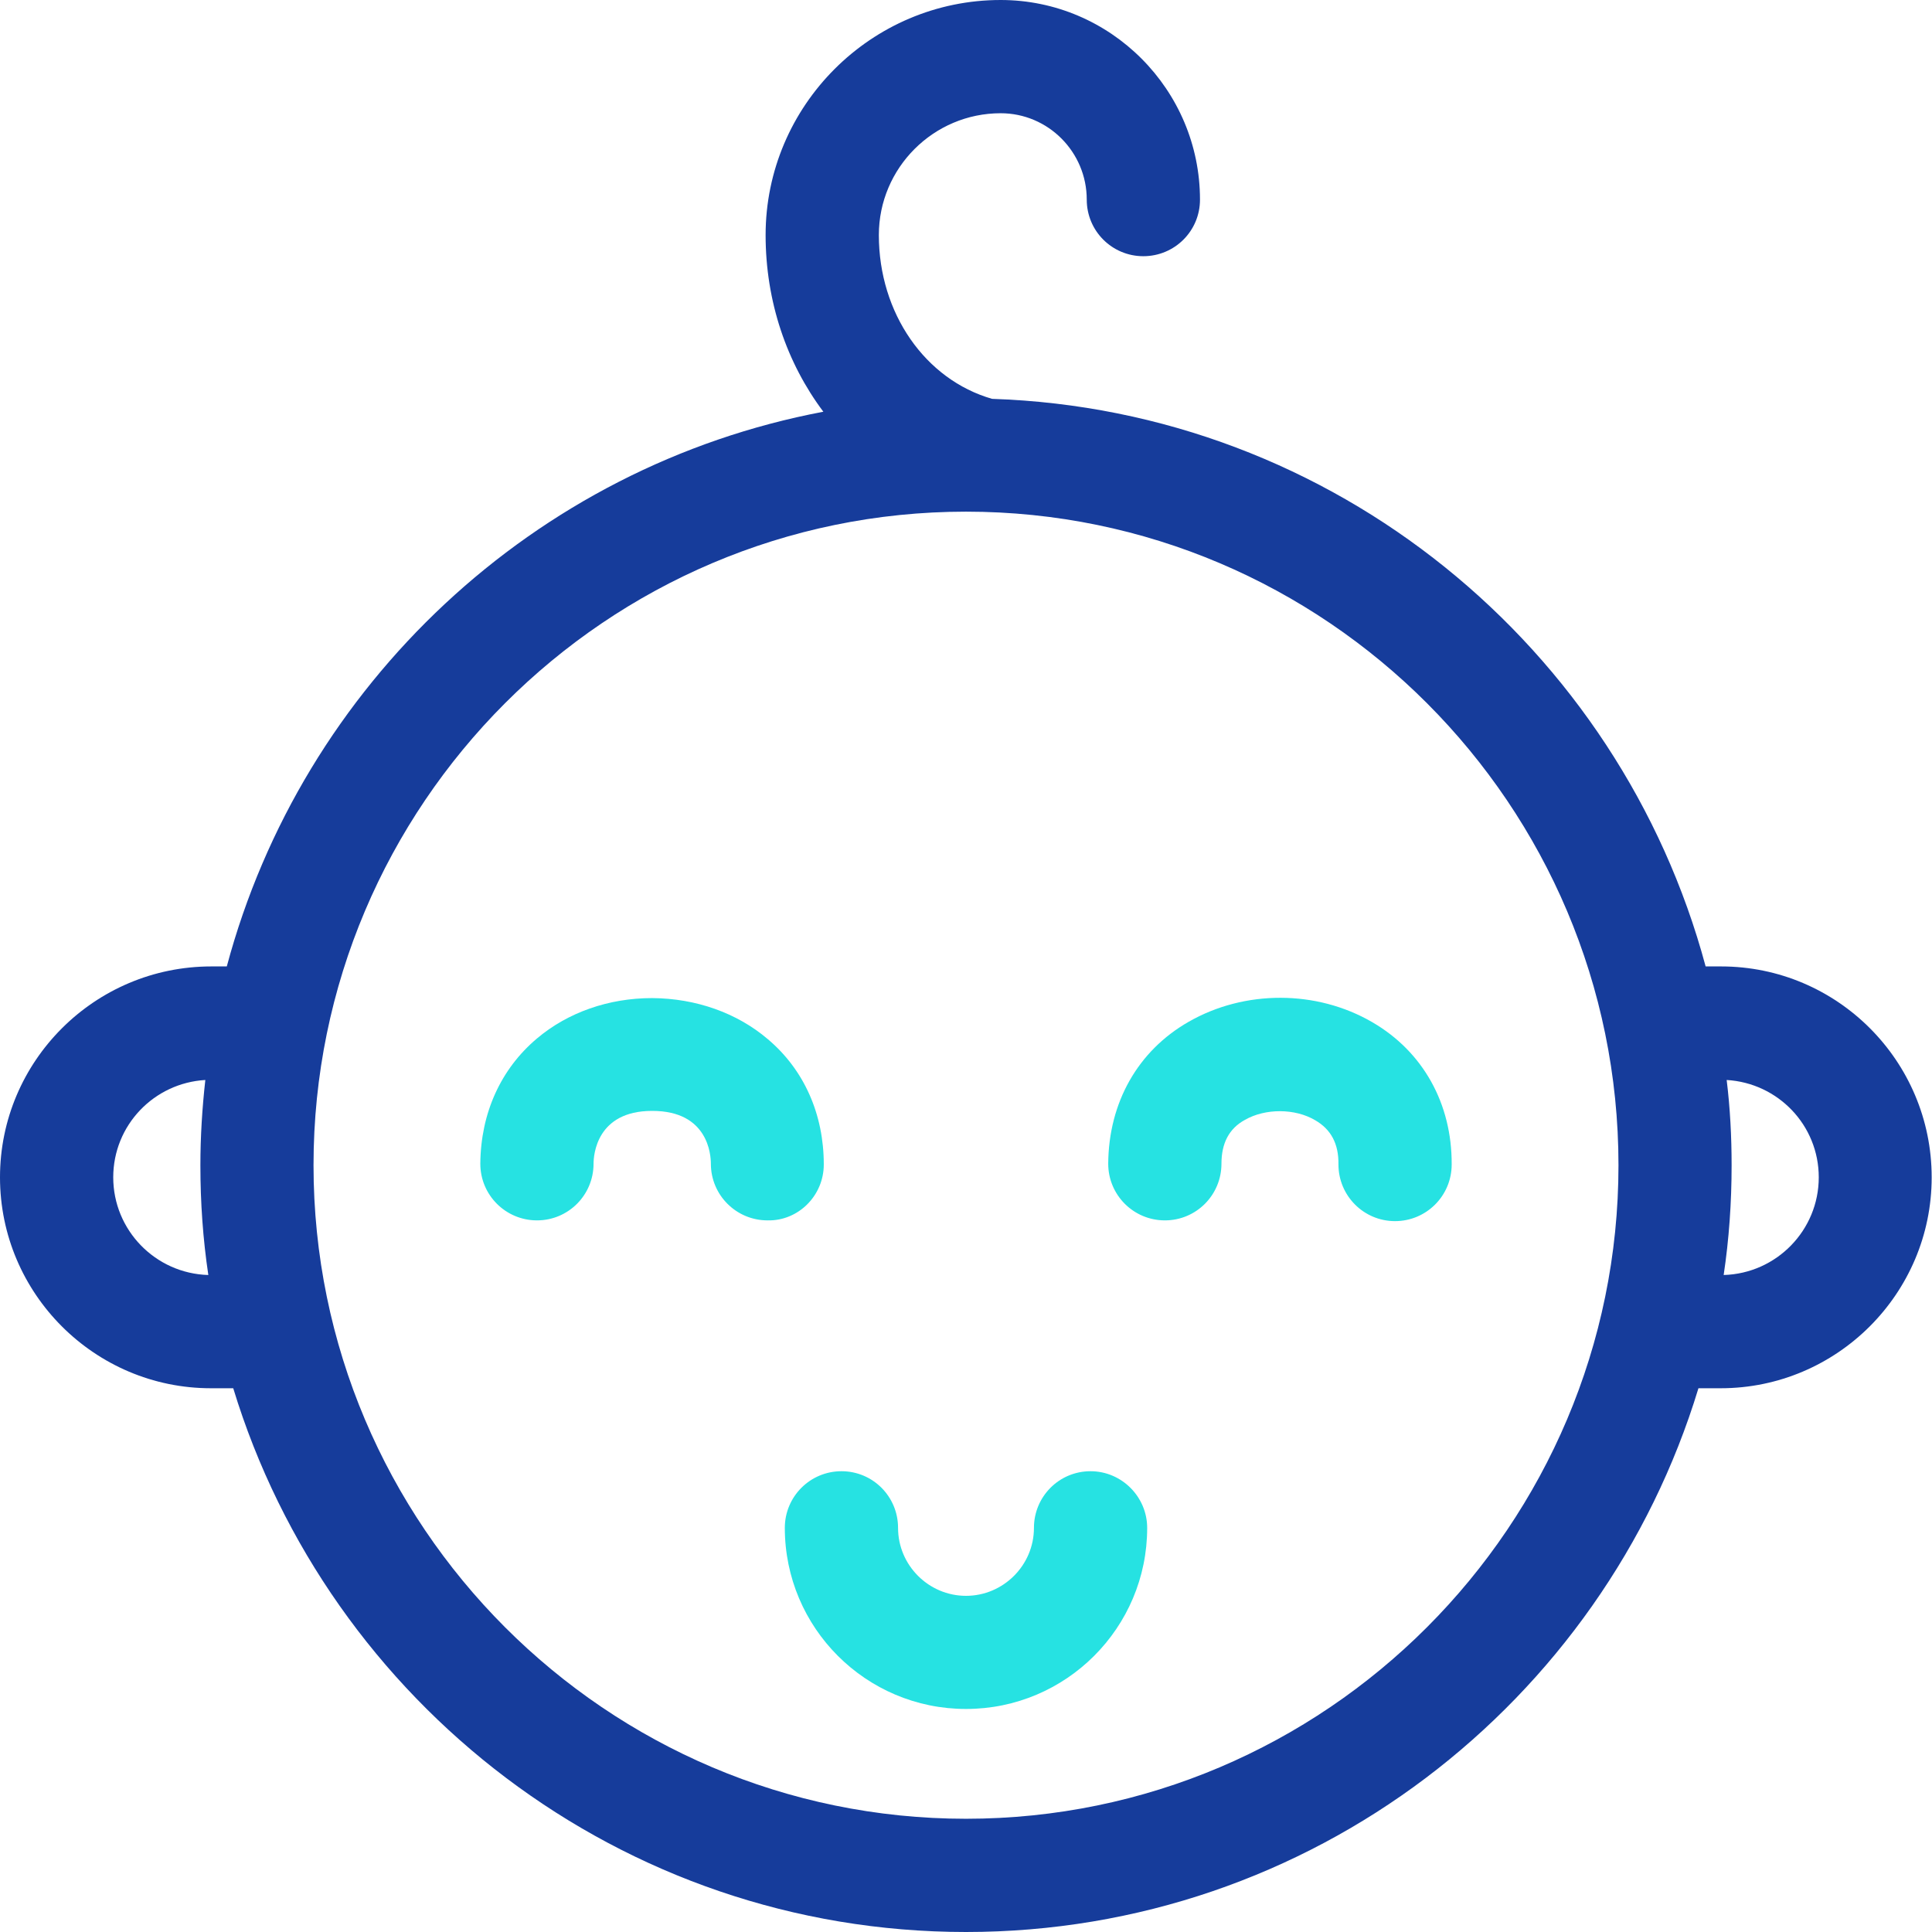 <svg width="18" height="18" viewBox="0 0 18 18" fill="none" xmlns="http://www.w3.org/2000/svg">
<path d="M16.035 9.004H15.891C15.093 6.033 12.431 3.821 9.243 3.716C8.62 3.537 8.188 2.918 8.188 2.19C8.188 1.564 8.698 1.055 9.323 1.055C9.766 1.055 10.125 1.417 10.125 1.86C10.125 2.152 10.361 2.387 10.652 2.387C10.944 2.387 11.18 2.152 11.18 1.86C11.18 0.837 10.347 0 9.323 0C8.118 0 7.133 0.984 7.133 2.19C7.133 2.809 7.33 3.382 7.671 3.836C4.978 4.345 2.816 6.377 2.113 9.004H1.969C0.882 9.004 0 9.886 0 10.969C0 12.052 0.882 12.934 1.965 12.934H2.173C3.066 15.863 5.787 18 9 18C12.213 18 14.934 15.863 15.824 12.934H16.031C17.114 12.934 17.997 12.052 17.997 10.969C17.997 9.886 17.118 9.004 16.035 9.004ZM1.055 10.969C1.055 10.484 1.434 10.09 1.913 10.062C1.884 10.322 1.867 10.589 1.867 10.856C1.867 11.204 1.891 11.545 1.941 11.879C1.448 11.865 1.055 11.461 1.055 10.969ZM9 16.945C5.65 16.945 2.921 14.214 2.921 10.856C2.921 7.499 5.65 4.767 9 4.767C12.35 4.767 15.079 7.499 15.079 10.856C15.079 14.214 12.35 16.945 9 16.945ZM16.059 11.879C16.109 11.545 16.133 11.204 16.133 10.856C16.133 10.589 16.119 10.322 16.087 10.062C16.566 10.09 16.945 10.484 16.945 10.969C16.945 11.461 16.552 11.865 16.059 11.879Z" fill="#163C9B"/>
<path d="M7.675 10.849C7.675 10.382 7.492 9.967 7.154 9.682C6.866 9.436 6.483 9.302 6.078 9.299C6.075 9.299 6.075 9.299 6.075 9.299C5.671 9.299 5.291 9.432 5.003 9.675C4.665 9.96 4.479 10.371 4.475 10.842C4.475 11.134 4.711 11.37 5.003 11.37C5.295 11.37 5.53 11.134 5.53 10.842C5.53 10.761 5.558 10.35 6.075 10.35H6.078C6.599 10.35 6.623 10.761 6.623 10.842C6.623 11.134 6.859 11.37 7.151 11.37C7.436 11.377 7.675 11.141 7.675 10.849Z" fill="#26E2E2"/>
<path d="M12.786 9.524C12.266 9.221 11.595 9.221 11.074 9.52C10.6 9.791 10.329 10.273 10.325 10.842C10.325 11.134 10.561 11.37 10.853 11.37C11.145 11.37 11.38 11.134 11.38 10.842C11.38 10.652 11.45 10.515 11.598 10.434C11.788 10.325 12.066 10.325 12.255 10.438C12.4 10.522 12.473 10.656 12.47 10.849C12.47 11.141 12.706 11.377 12.997 11.377C13.289 11.377 13.525 11.141 13.525 10.849C13.528 10.283 13.258 9.798 12.786 9.524Z" fill="#26E2E2"/>
<path d="M10.16 13.707C9.868 13.707 9.633 13.943 9.633 14.235C9.633 14.583 9.348 14.868 9 14.868C8.652 14.868 8.367 14.583 8.367 14.235C8.367 13.943 8.132 13.707 7.84 13.707C7.548 13.707 7.312 13.943 7.312 14.235C7.312 15.166 8.068 15.922 9 15.922C9.932 15.922 10.688 15.166 10.688 14.235C10.688 13.947 10.452 13.707 10.16 13.707Z" fill="#26E2E2"/>
</svg>

